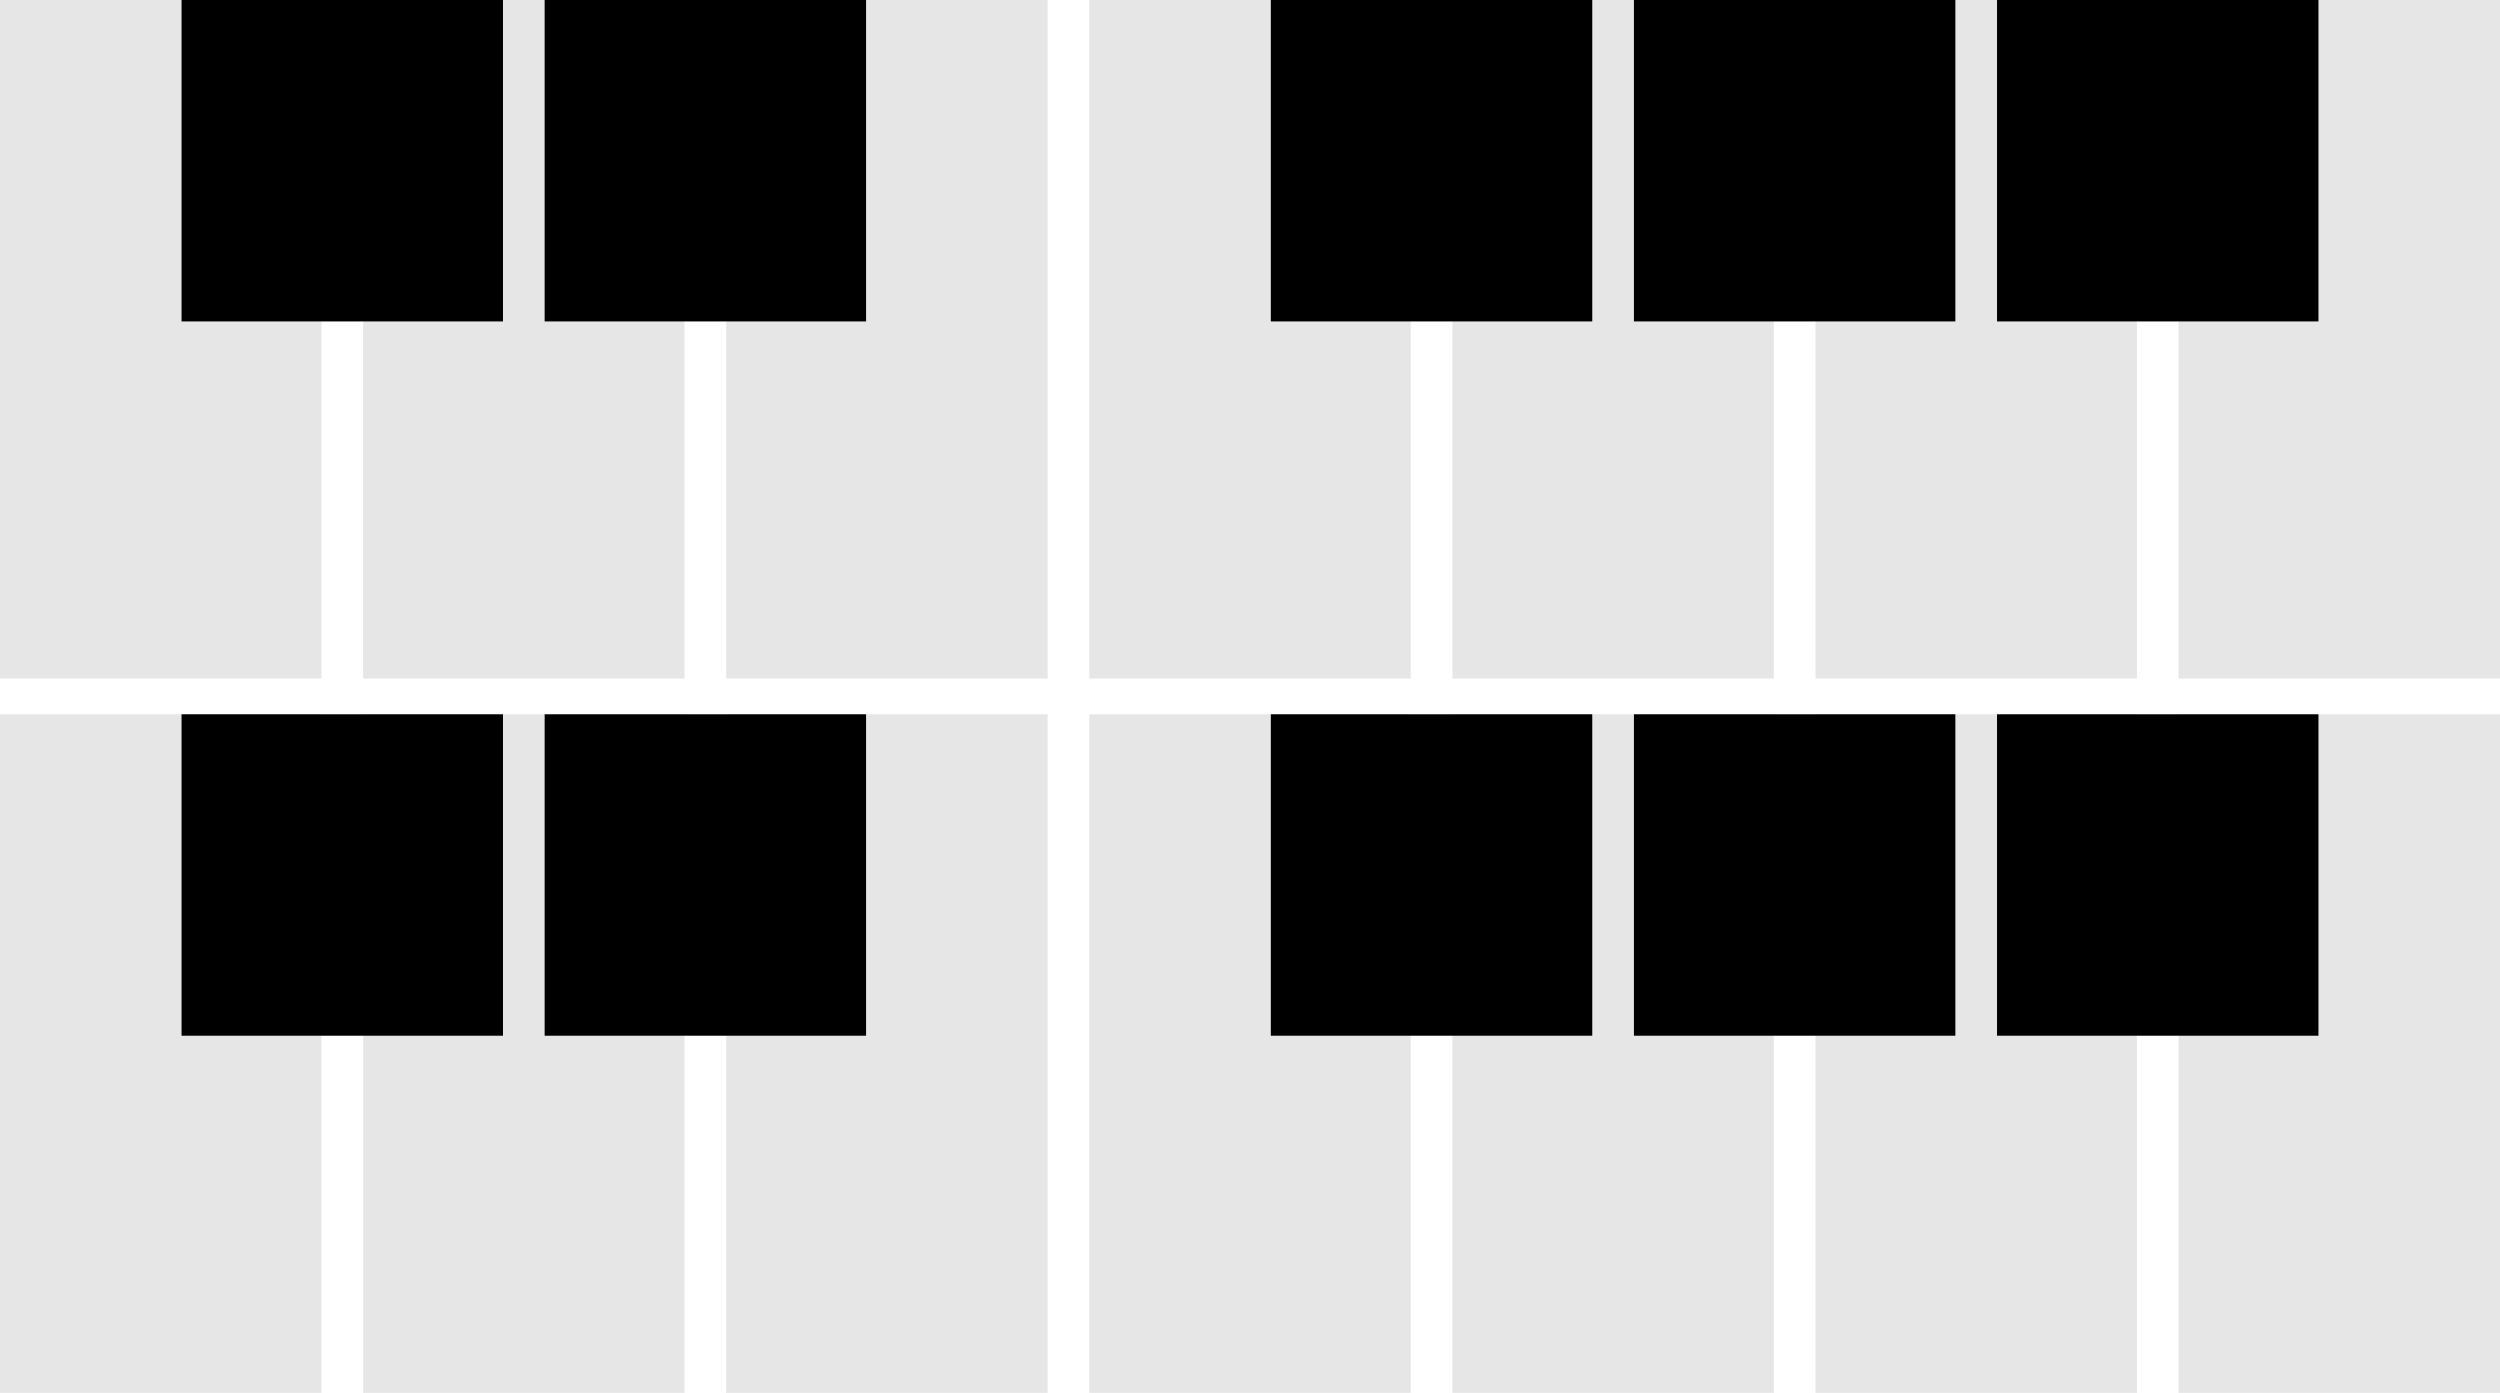 <?xml version="1.0" encoding="UTF-8" standalone="no"?>
<!-- Created with Inkscape (http://www.inkscape.org/) -->

<svg
   xmlns:dc="http://purl.org/dc/elements/1.1/"
   xmlns:cc="http://creativecommons.org/ns#"
   xmlns:rdf="http://www.w3.org/1999/02/22-rdf-syntax-ns#"
   xmlns:svg="http://www.w3.org/2000/svg"
   xmlns="http://www.w3.org/2000/svg"
   xmlns:xlink="http://www.w3.org/1999/xlink"
   xmlns:sodipodi="http://sodipodi.sourceforge.net/DTD/sodipodi-0.dtd"
   xmlns:inkscape="http://www.inkscape.org/namespaces/inkscape"
   width="350"
   height="195"
   id="svg2871"
   version="1.1"
   inkscape:version="0.91 r13725"
   sodipodi:docname="Piano.svg">
  <defs
     id="defs2873">
    <linearGradient
       inkscape:collect="always"
       id="linearGradient4765">
      <stop
         style="stop-color:#adadad;stop-opacity:1;"
         offset="0"
         id="stop4767" />
      <stop
         style="stop-color:#adadad;stop-opacity:0;"
         offset="1"
         id="stop4769" />
    </linearGradient>
    <inkscape:perspective
       sodipodi:type="inkscape:persp3d"
       inkscape:vp_x="0 : 372.04724 : 1"
       inkscape:vp_y="0 : 1000 : 0"
       inkscape:vp_z="1052.3622 : 372.04724 : 1"
       inkscape:persp3d-origin="526.18109 : 248.03149 : 1"
       id="perspective2880" />
    <inkscape:perspective
       id="perspective2849"
       inkscape:persp3d-origin="0.5 : 0.33333333 : 1"
       inkscape:vp_z="1 : 0.5 : 1"
       inkscape:vp_y="0 : 1000 : 0"
       inkscape:vp_x="0 : 0.5 : 1"
       sodipodi:type="inkscape:persp3d" />
    <linearGradient
       inkscape:collect="always"
       xlink:href="#linearGradient3155"
       id="linearGradient3161"
       x1="227.225"
       y1="282.626"
       x2="227.225"
       y2="357.377"
       gradientUnits="userSpaceOnUse"
       gradientTransform="translate(-458.609,0)" />
    <linearGradient
       id="linearGradient3155">
      <stop
         style="stop-color:#ffffff;stop-opacity:1;"
         offset="0"
         id="stop3157" />
      <stop
         id="stop3935"
         offset="0.038"
         style="stop-color:#000000;stop-opacity:1;" />
      <stop
         style="stop-color:#0b0b0b;stop-opacity:1;"
         offset="0.513"
         id="stop3941" />
      <stop
         style="stop-color:#161616;stop-opacity:1;"
         offset="0.527"
         id="stop3937" />
      <stop
         id="stop3939"
         offset="0.941"
         style="stop-color:#000000;stop-opacity:1;" />
      <stop
         style="stop-color:#ffffff;stop-opacity:1;"
         offset="1"
         id="stop3159" />
    </linearGradient>
    <linearGradient
       inkscape:collect="always"
       xlink:href="#linearGradient3915"
       id="linearGradient3925"
       x1="232.145"
       y1="282.126"
       x2="233.019"
       y2="357.877"
       gradientUnits="userSpaceOnUse"
       gradientTransform="translate(-458.609,0)" />
    <linearGradient
       id="linearGradient3915">
      <stop
         style="stop-color:#212121;stop-opacity:1"
         offset="0"
         id="stop3917" />
      <stop
         id="stop3923"
         offset="0.982"
         style="stop-color:#c4c4c4;stop-opacity:1;" />
      <stop
         style="stop-color:#000000;stop-opacity:1;"
         offset="1"
         id="stop3919" />
    </linearGradient>
    <inkscape:perspective
       id="perspective2849-9"
       inkscape:persp3d-origin="0.5 : 0.33333333 : 1"
       inkscape:vp_z="1 : 0.5 : 1"
       inkscape:vp_y="0 : 1000 : 0"
       inkscape:vp_x="0 : 0.5 : 1"
       sodipodi:type="inkscape:persp3d" />
    <linearGradient
       inkscape:collect="always"
       xlink:href="#linearGradient3155-3"
       id="linearGradient3161-3"
       x1="227.225"
       y1="282.626"
       x2="227.225"
       y2="357.377"
       gradientUnits="userSpaceOnUse"
       gradientTransform="translate(-458.609,0)" />
    <linearGradient
       id="linearGradient3155-3">
      <stop
         style="stop-color:#ffffff;stop-opacity:1;"
         offset="0"
         id="stop3157-8" />
      <stop
         id="stop3935-0"
         offset="0.038"
         style="stop-color:#000000;stop-opacity:1;" />
      <stop
         style="stop-color:#0b0b0b;stop-opacity:1;"
         offset="0.513"
         id="stop3941-5" />
      <stop
         style="stop-color:#161616;stop-opacity:1;"
         offset="0.527"
         id="stop3937-6" />
      <stop
         id="stop3939-6"
         offset="0.941"
         style="stop-color:#000000;stop-opacity:1;" />
      <stop
         style="stop-color:#ffffff;stop-opacity:1;"
         offset="1"
         id="stop3159-4" />
    </linearGradient>
    <linearGradient
       inkscape:collect="always"
       xlink:href="#linearGradient3915-0"
       id="linearGradient3925-0"
       x1="232.145"
       y1="282.126"
       x2="233.019"
       y2="357.877"
       gradientUnits="userSpaceOnUse"
       gradientTransform="translate(-458.609,0)" />
    <linearGradient
       id="linearGradient3915-0">
      <stop
         style="stop-color:#212121;stop-opacity:1"
         offset="0"
         id="stop3917-4" />
      <stop
         id="stop3923-6"
         offset="0.982"
         style="stop-color:#c4c4c4;stop-opacity:1;" />
      <stop
         style="stop-color:#000000;stop-opacity:1;"
         offset="1"
         id="stop3919-2" />
    </linearGradient>
    <inkscape:perspective
       id="perspective2849-6"
       inkscape:persp3d-origin="0.5 : 0.33333333 : 1"
       inkscape:vp_z="1 : 0.5 : 1"
       inkscape:vp_y="0 : 1000 : 0"
       inkscape:vp_x="0 : 0.5 : 1"
       sodipodi:type="inkscape:persp3d" />
    <linearGradient
       inkscape:collect="always"
       xlink:href="#linearGradient3155-8"
       id="linearGradient3161-9"
       x1="227.225"
       y1="282.626"
       x2="227.225"
       y2="357.377"
       gradientUnits="userSpaceOnUse"
       gradientTransform="translate(-458.609,0)" />
    <linearGradient
       id="linearGradient3155-8">
      <stop
         style="stop-color:#ffffff;stop-opacity:1;"
         offset="0"
         id="stop3157-7" />
      <stop
         id="stop3935-2"
         offset="0.038"
         style="stop-color:#000000;stop-opacity:1;" />
      <stop
         style="stop-color:#0b0b0b;stop-opacity:1;"
         offset="0.513"
         id="stop3941-8" />
      <stop
         style="stop-color:#161616;stop-opacity:1;"
         offset="0.527"
         id="stop3937-2" />
      <stop
         id="stop3939-9"
         offset="0.941"
         style="stop-color:#000000;stop-opacity:1;" />
      <stop
         style="stop-color:#ffffff;stop-opacity:1;"
         offset="1"
         id="stop3159-9" />
    </linearGradient>
    <linearGradient
       inkscape:collect="always"
       xlink:href="#linearGradient3915-02"
       id="linearGradient3925-6"
       x1="232.145"
       y1="282.126"
       x2="233.019"
       y2="357.877"
       gradientUnits="userSpaceOnUse"
       gradientTransform="translate(-458.609,0)" />
    <linearGradient
       id="linearGradient3915-02">
      <stop
         style="stop-color:#212121;stop-opacity:1"
         offset="0"
         id="stop3917-7" />
      <stop
         id="stop3923-61"
         offset="0.982"
         style="stop-color:#c4c4c4;stop-opacity:1;" />
      <stop
         style="stop-color:#000000;stop-opacity:1;"
         offset="1"
         id="stop3919-3" />
    </linearGradient>
    <inkscape:perspective
       id="perspective2849-91"
       inkscape:persp3d-origin="0.5 : 0.33333333 : 1"
       inkscape:vp_z="1 : 0.5 : 1"
       inkscape:vp_y="0 : 1000 : 0"
       inkscape:vp_x="0 : 0.5 : 1"
       sodipodi:type="inkscape:persp3d" />
    <linearGradient
       inkscape:collect="always"
       xlink:href="#linearGradient3155-9"
       id="linearGradient3161-4"
       x1="227.225"
       y1="282.626"
       x2="227.225"
       y2="357.377"
       gradientUnits="userSpaceOnUse"
       gradientTransform="translate(-458.609,0)" />
    <linearGradient
       id="linearGradient3155-9">
      <stop
         id="stop3939-0"
         offset="0"
         style="stop-color:#ffffff;stop-opacity:1;" />
      <stop
         style="stop-color:#ffffff;stop-opacity:1;"
         offset="1"
         id="stop3159-48" />
    </linearGradient>
    <linearGradient
       inkscape:collect="always"
       xlink:href="#linearGradient3915-2"
       id="linearGradient3925-04"
       x1="232.145"
       y1="282.126"
       x2="233.019"
       y2="357.877"
       gradientUnits="userSpaceOnUse"
       gradientTransform="translate(-458.609,0)" />
    <linearGradient
       id="linearGradient3915-2">
      <stop
         style="stop-color:#212121;stop-opacity:1"
         offset="0"
         id="stop3917-9" />
      <stop
         id="stop3923-610"
         offset="0.982"
         style="stop-color:#c4c4c4;stop-opacity:1;" />
      <stop
         style="stop-color:#000000;stop-opacity:1;"
         offset="1"
         id="stop3919-4" />
    </linearGradient>
    <inkscape:perspective
       id="perspective2849-5"
       inkscape:persp3d-origin="0.5 : 0.33333333 : 1"
       inkscape:vp_z="1 : 0.5 : 1"
       inkscape:vp_y="0 : 1000 : 0"
       inkscape:vp_x="0 : 0.5 : 1"
       sodipodi:type="inkscape:persp3d" />
    <linearGradient
       inkscape:collect="always"
       xlink:href="#linearGradient3155-2"
       id="linearGradient3161-5"
       x1="227.225"
       y1="282.626"
       x2="227.225"
       y2="357.377"
       gradientUnits="userSpaceOnUse"
       gradientTransform="translate(-458.609,0)" />
    <linearGradient
       id="linearGradient3155-2">
      <stop
         style="stop-color:#ffffff;stop-opacity:1;"
         offset="0"
         id="stop3157-9" />
      <stop
         id="stop3935-02"
         offset="0.038"
         style="stop-color:#000000;stop-opacity:1;" />
      <stop
         style="stop-color:#0b0b0b;stop-opacity:1;"
         offset="0.513"
         id="stop3941-83" />
      <stop
         style="stop-color:#161616;stop-opacity:1;"
         offset="0.527"
         id="stop3937-8" />
      <stop
         id="stop3939-04"
         offset="0.941"
         style="stop-color:#000000;stop-opacity:1;" />
      <stop
         style="stop-color:#ffffff;stop-opacity:1;"
         offset="1"
         id="stop3159-0" />
    </linearGradient>
    <linearGradient
       inkscape:collect="always"
       xlink:href="#linearGradient3915-1"
       id="linearGradient3925-9"
       x1="232.145"
       y1="282.126"
       x2="233.019"
       y2="357.877"
       gradientUnits="userSpaceOnUse"
       gradientTransform="translate(-458.609,0)" />
    <linearGradient
       id="linearGradient3915-1">
      <stop
         style="stop-color:#212121;stop-opacity:1"
         offset="0"
         id="stop3917-96" />
      <stop
         id="stop3923-2"
         offset="0.982"
         style="stop-color:#c4c4c4;stop-opacity:1;" />
      <stop
         style="stop-color:#000000;stop-opacity:1;"
         offset="1"
         id="stop3919-5" />
    </linearGradient>
    <inkscape:perspective
       id="perspective2849-93"
       inkscape:persp3d-origin="0.5 : 0.33333333 : 1"
       inkscape:vp_z="1 : 0.5 : 1"
       inkscape:vp_y="0 : 1000 : 0"
       inkscape:vp_x="0 : 0.5 : 1"
       sodipodi:type="inkscape:persp3d" />
    <linearGradient
       inkscape:collect="always"
       xlink:href="#linearGradient3155-0"
       id="linearGradient3161-6"
       x1="227.225"
       y1="282.626"
       x2="227.225"
       y2="357.377"
       gradientUnits="userSpaceOnUse"
       gradientTransform="translate(-458.609,0)" />
    <linearGradient
       id="linearGradient3155-0">
      <stop
         style="stop-color:#ffffff;stop-opacity:1;"
         offset="0"
         id="stop3157-5" />
      <stop
         id="stop3935-029"
         offset="0.038"
         style="stop-color:#000000;stop-opacity:1;" />
      <stop
         style="stop-color:#0b0b0b;stop-opacity:1;"
         offset="0.513"
         id="stop3941-4" />
      <stop
         style="stop-color:#161616;stop-opacity:1;"
         offset="0.527"
         id="stop3937-3" />
      <stop
         id="stop3939-5"
         offset="0.941"
         style="stop-color:#000000;stop-opacity:1;" />
      <stop
         style="stop-color:#ffffff;stop-opacity:1;"
         offset="1"
         id="stop3159-1" />
    </linearGradient>
    <linearGradient
       inkscape:collect="always"
       xlink:href="#linearGradient3915-4"
       id="linearGradient3925-7"
       x1="232.145"
       y1="282.126"
       x2="233.019"
       y2="357.877"
       gradientUnits="userSpaceOnUse"
       gradientTransform="translate(-458.609,0)" />
    <linearGradient
       id="linearGradient3915-4">
      <stop
         style="stop-color:#212121;stop-opacity:1"
         offset="0"
         id="stop3917-3" />
      <stop
         id="stop3923-1"
         offset="0.982"
         style="stop-color:#c4c4c4;stop-opacity:1;" />
      <stop
         style="stop-color:#000000;stop-opacity:1;"
         offset="1"
         id="stop3919-46" />
    </linearGradient>
    <inkscape:perspective
       id="perspective2849-64"
       inkscape:persp3d-origin="0.5 : 0.33333333 : 1"
       inkscape:vp_z="1 : 0.5 : 1"
       inkscape:vp_y="0 : 1000 : 0"
       inkscape:vp_x="0 : 0.5 : 1"
       sodipodi:type="inkscape:persp3d" />
    <linearGradient
       inkscape:collect="always"
       xlink:href="#linearGradient3155-28"
       id="linearGradient3161-1"
       x1="227.225"
       y1="282.626"
       x2="227.225"
       y2="357.377"
       gradientUnits="userSpaceOnUse"
       gradientTransform="translate(-458.609,0)" />
    <linearGradient
       id="linearGradient3155-28">
      <stop
         style="stop-color:#ffffff;stop-opacity:1;"
         offset="0"
         id="stop3157-89" />
      <stop
         id="stop3935-28"
         offset="0.038"
         style="stop-color:#000000;stop-opacity:1;" />
      <stop
         style="stop-color:#0b0b0b;stop-opacity:1;"
         offset="0.513"
         id="stop3941-88" />
      <stop
         style="stop-color:#161616;stop-opacity:1;"
         offset="0.527"
         id="stop3937-68" />
      <stop
         id="stop3939-3"
         offset="0.941"
         style="stop-color:#000000;stop-opacity:1;" />
      <stop
         style="stop-color:#ffffff;stop-opacity:1;"
         offset="1"
         id="stop3159-8" />
    </linearGradient>
    <linearGradient
       inkscape:collect="always"
       xlink:href="#linearGradient3915-3"
       id="linearGradient3925-3"
       x1="232.145"
       y1="282.126"
       x2="233.019"
       y2="357.877"
       gradientUnits="userSpaceOnUse"
       gradientTransform="translate(-458.609,0)" />
    <linearGradient
       id="linearGradient3915-3">
      <stop
         style="stop-color:#212121;stop-opacity:1"
         offset="0"
         id="stop3917-38" />
      <stop
         id="stop3923-0"
         offset="0.982"
         style="stop-color:#c4c4c4;stop-opacity:1;" />
      <stop
         style="stop-color:#000000;stop-opacity:1;"
         offset="1"
         id="stop3919-47" />
    </linearGradient>
    <inkscape:perspective
       id="perspective2849-90"
       inkscape:persp3d-origin="0.5 : 0.33333333 : 1"
       inkscape:vp_z="1 : 0.5 : 1"
       inkscape:vp_y="0 : 1000 : 0"
       inkscape:vp_x="0 : 0.5 : 1"
       sodipodi:type="inkscape:persp3d" />
    <linearGradient
       inkscape:collect="always"
       xlink:href="#linearGradient3155-37"
       id="linearGradient3161-33"
       x1="227.225"
       y1="282.626"
       x2="227.225"
       y2="357.377"
       gradientUnits="userSpaceOnUse"
       gradientTransform="translate(-458.609,0)" />
    <linearGradient
       id="linearGradient3155-37">
      <stop
         style="stop-color:#ffffff;stop-opacity:1;"
         offset="0"
         id="stop3157-3" />
      <stop
         id="stop3935-26"
         offset="0.038"
         style="stop-color:#000000;stop-opacity:1;" />
      <stop
         style="stop-color:#0b0b0b;stop-opacity:1;"
         offset="0.513"
         id="stop3941-52" />
      <stop
         style="stop-color:#161616;stop-opacity:1;"
         offset="0.527"
         id="stop3937-65" />
      <stop
         id="stop3939-8"
         offset="0.941"
         style="stop-color:#000000;stop-opacity:1;" />
      <stop
         style="stop-color:#ffffff;stop-opacity:1;"
         offset="1"
         id="stop3159-7" />
    </linearGradient>
    <linearGradient
       inkscape:collect="always"
       xlink:href="#linearGradient3915-04"
       id="linearGradient3925-96"
       x1="232.145"
       y1="282.126"
       x2="233.019"
       y2="357.877"
       gradientUnits="userSpaceOnUse"
       gradientTransform="translate(-458.609,0)" />
    <linearGradient
       id="linearGradient3915-04">
      <stop
         style="stop-color:#212121;stop-opacity:1"
         offset="0"
         id="stop3917-1" />
      <stop
         id="stop3923-04"
         offset="0.982"
         style="stop-color:#c4c4c4;stop-opacity:1;" />
      <stop
         style="stop-color:#000000;stop-opacity:1;"
         offset="1"
         id="stop3919-8" />
    </linearGradient>
    <inkscape:perspective
       id="perspective2849-62"
       inkscape:persp3d-origin="0.5 : 0.33333333 : 1"
       inkscape:vp_z="1 : 0.5 : 1"
       inkscape:vp_y="0 : 1000 : 0"
       inkscape:vp_x="0 : 0.5 : 1"
       sodipodi:type="inkscape:persp3d" />
    <linearGradient
       inkscape:collect="always"
       xlink:href="#linearGradient3155-93"
       id="linearGradient3161-47"
       x1="227.225"
       y1="282.626"
       x2="227.225"
       y2="357.377"
       gradientUnits="userSpaceOnUse"
       gradientTransform="translate(-458.609,0)" />
    <linearGradient
       id="linearGradient3155-93">
      <stop
         style="stop-color:#ffffff;stop-opacity:1;"
         offset="0"
         id="stop3157-92" />
      <stop
         id="stop3935-8"
         offset="0.038"
         style="stop-color:#000000;stop-opacity:1;" />
      <stop
         style="stop-color:#0b0b0b;stop-opacity:1;"
         offset="0.513"
         id="stop3941-3" />
      <stop
         style="stop-color:#161616;stop-opacity:1;"
         offset="0.527"
         id="stop3937-0" />
      <stop
         id="stop3939-1"
         offset="0.941"
         style="stop-color:#000000;stop-opacity:1;" />
      <stop
         style="stop-color:#ffffff;stop-opacity:1;"
         offset="1"
         id="stop3159-78" />
    </linearGradient>
    <linearGradient
       inkscape:collect="always"
       xlink:href="#linearGradient3915-5"
       id="linearGradient3925-91"
       x1="232.145"
       y1="282.126"
       x2="233.019"
       y2="357.877"
       gradientUnits="userSpaceOnUse"
       gradientTransform="translate(-458.609,0)" />
    <linearGradient
       id="linearGradient3915-5">
      <stop
         style="stop-color:#212121;stop-opacity:1"
         offset="0"
         id="stop3917-49" />
      <stop
         id="stop3923-25"
         offset="0.982"
         style="stop-color:#c4c4c4;stop-opacity:1;" />
      <stop
         style="stop-color:#000000;stop-opacity:1;"
         offset="1"
         id="stop3919-7" />
    </linearGradient>
    <inkscape:perspective
       id="perspective2849-57"
       inkscape:persp3d-origin="0.5 : 0.33333333 : 1"
       inkscape:vp_z="1 : 0.5 : 1"
       inkscape:vp_y="0 : 1000 : 0"
       inkscape:vp_x="0 : 0.5 : 1"
       sodipodi:type="inkscape:persp3d" />
    <linearGradient
       inkscape:collect="always"
       xlink:href="#linearGradient3155-81"
       id="linearGradient3161-0"
       x1="227.225"
       y1="282.626"
       x2="227.225"
       y2="357.377"
       gradientUnits="userSpaceOnUse"
       gradientTransform="translate(-458.609,0)" />
    <linearGradient
       id="linearGradient3155-81">
      <stop
         style="stop-color:#ffffff;stop-opacity:1;"
         offset="0"
         id="stop3157-99" />
      <stop
         id="stop3935-7"
         offset="0.038"
         style="stop-color:#000000;stop-opacity:1;" />
      <stop
         style="stop-color:#0b0b0b;stop-opacity:1;"
         offset="0.513"
         id="stop3941-82" />
      <stop
         style="stop-color:#161616;stop-opacity:1;"
         offset="0.527"
         id="stop3937-5" />
      <stop
         id="stop3939-34"
         offset="0.941"
         style="stop-color:#000000;stop-opacity:1;" />
      <stop
         style="stop-color:#ffffff;stop-opacity:1;"
         offset="1"
         id="stop3159-90" />
    </linearGradient>
    <linearGradient
       inkscape:collect="always"
       xlink:href="#linearGradient3915-01"
       id="linearGradient3925-2"
       x1="232.145"
       y1="282.126"
       x2="233.019"
       y2="357.877"
       gradientUnits="userSpaceOnUse"
       gradientTransform="translate(-458.609,0)" />
    <linearGradient
       id="linearGradient3915-01">
      <stop
         style="stop-color:#212121;stop-opacity:1"
         offset="0"
         id="stop3917-962" />
      <stop
         id="stop3923-12"
         offset="0.982"
         style="stop-color:#c4c4c4;stop-opacity:1;" />
      <stop
         style="stop-color:#000000;stop-opacity:1;"
         offset="1"
         id="stop3919-0" />
    </linearGradient>
    <inkscape:perspective
       id="perspective2849-56"
       inkscape:persp3d-origin="0.5 : 0.33333333 : 1"
       inkscape:vp_z="1 : 0.5 : 1"
       inkscape:vp_y="0 : 1000 : 0"
       inkscape:vp_x="0 : 0.5 : 1"
       sodipodi:type="inkscape:persp3d" />
    <linearGradient
       inkscape:collect="always"
       xlink:href="#linearGradient3155-7"
       id="linearGradient3161-7"
       x1="227.225"
       y1="282.626"
       x2="227.225"
       y2="357.377"
       gradientUnits="userSpaceOnUse"
       gradientTransform="translate(-458.609,0)" />
    <linearGradient
       id="linearGradient3155-7">
      <stop
         style="stop-color:#ffffff;stop-opacity:1;"
         offset="0"
         id="stop3157-4" />
      <stop
         id="stop3935-06"
         offset="0.038"
         style="stop-color:#000000;stop-opacity:1;" />
      <stop
         style="stop-color:#0b0b0b;stop-opacity:1;"
         offset="0.513"
         id="stop3941-47" />
      <stop
         style="stop-color:#161616;stop-opacity:1;"
         offset="0.527"
         id="stop3937-4" />
      <stop
         id="stop3939-85"
         offset="0.941"
         style="stop-color:#000000;stop-opacity:1;" />
      <stop
         style="stop-color:#ffffff;stop-opacity:1;"
         offset="1"
         id="stop3159-82" />
    </linearGradient>
    <linearGradient
       inkscape:collect="always"
       xlink:href="#linearGradient3915-6"
       id="linearGradient3925-60"
       x1="232.145"
       y1="282.126"
       x2="233.019"
       y2="357.877"
       gradientUnits="userSpaceOnUse"
       gradientTransform="translate(-458.609,0)" />
    <linearGradient
       id="linearGradient3915-6">
      <stop
         style="stop-color:#212121;stop-opacity:1"
         offset="0"
         id="stop3917-6" />
      <stop
         id="stop3923-4"
         offset="0.982"
         style="stop-color:#c4c4c4;stop-opacity:1;" />
      <stop
         style="stop-color:#000000;stop-opacity:1;"
         offset="1"
         id="stop3919-6" />
    </linearGradient>
    <inkscape:perspective
       id="perspective2849-0"
       inkscape:persp3d-origin="0.5 : 0.33333333 : 1"
       inkscape:vp_z="1 : 0.5 : 1"
       inkscape:vp_y="0 : 1000 : 0"
       inkscape:vp_x="0 : 0.5 : 1"
       sodipodi:type="inkscape:persp3d" />
    <linearGradient
       inkscape:collect="always"
       xlink:href="#linearGradient3155-1"
       id="linearGradient3161-10"
       x1="227.225"
       y1="282.626"
       x2="227.225"
       y2="357.377"
       gradientUnits="userSpaceOnUse"
       gradientTransform="translate(-458.609,0)" />
    <linearGradient
       id="linearGradient3155-1">
      <stop
         style="stop-color:#ffffff;stop-opacity:1;"
         offset="0"
         id="stop3157-37" />
      <stop
         id="stop3935-72"
         offset="0.038"
         style="stop-color:#000000;stop-opacity:1;" />
      <stop
         style="stop-color:#0b0b0b;stop-opacity:1;"
         offset="0.513"
         id="stop3941-6" />
      <stop
         style="stop-color:#161616;stop-opacity:1;"
         offset="0.527"
         id="stop3937-45" />
      <stop
         id="stop3939-2"
         offset="0.941"
         style="stop-color:#000000;stop-opacity:1;" />
      <stop
         style="stop-color:#ffffff;stop-opacity:1;"
         offset="1"
         id="stop3159-02" />
    </linearGradient>
    <linearGradient
       inkscape:collect="always"
       xlink:href="#linearGradient3915-9"
       id="linearGradient3925-90"
       x1="232.145"
       y1="282.126"
       x2="233.019"
       y2="357.877"
       gradientUnits="userSpaceOnUse"
       gradientTransform="translate(-458.609,0)" />
    <linearGradient
       id="linearGradient3915-9">
      <stop
         style="stop-color:#212121;stop-opacity:1"
         offset="0"
         id="stop3917-94" />
      <stop
         id="stop3923-5"
         offset="0.982"
         style="stop-color:#c4c4c4;stop-opacity:1;" />
      <stop
         style="stop-color:#000000;stop-opacity:1;"
         offset="1"
         id="stop3919-1" />
    </linearGradient>
    <inkscape:perspective
       id="perspective2849-8"
       inkscape:persp3d-origin="0.5 : 0.33333333 : 1"
       inkscape:vp_z="1 : 0.5 : 1"
       inkscape:vp_y="0 : 1000 : 0"
       inkscape:vp_x="0 : 0.5 : 1"
       sodipodi:type="inkscape:persp3d" />
    <linearGradient
       inkscape:collect="always"
       xlink:href="#linearGradient3155-6"
       id="linearGradient3161-8"
       x1="227.225"
       y1="282.626"
       x2="227.225"
       y2="357.377"
       gradientUnits="userSpaceOnUse"
       gradientTransform="translate(-458.609,0)" />
    <linearGradient
       id="linearGradient3155-6">
      <stop
         style="stop-color:#ffffff;stop-opacity:1;"
         offset="0"
         id="stop3157-0" />
      <stop
         id="stop3935-4"
         offset="0.038"
         style="stop-color:#000000;stop-opacity:1;" />
      <stop
         style="stop-color:#0b0b0b;stop-opacity:1;"
         offset="0.513"
         id="stop3941-67" />
      <stop
         style="stop-color:#161616;stop-opacity:1;"
         offset="0.527"
         id="stop3937-60" />
      <stop
         id="stop3939-97"
         offset="0.941"
         style="stop-color:#000000;stop-opacity:1;" />
      <stop
         style="stop-color:#ffffff;stop-opacity:1;"
         offset="1"
         id="stop3159-5" />
    </linearGradient>
    <linearGradient
       inkscape:collect="always"
       xlink:href="#linearGradient3915-8"
       id="linearGradient3925-97"
       x1="232.145"
       y1="282.126"
       x2="233.019"
       y2="357.877"
       gradientUnits="userSpaceOnUse"
       gradientTransform="translate(-458.609,0)" />
    <linearGradient
       id="linearGradient3915-8">
      <stop
         style="stop-color:#212121;stop-opacity:1"
         offset="0"
         id="stop3917-5" />
      <stop
         id="stop3923-3"
         offset="0.982"
         style="stop-color:#c4c4c4;stop-opacity:1;" />
      <stop
         style="stop-color:#000000;stop-opacity:1;"
         offset="1"
         id="stop3919-38" />
    </linearGradient>
    <inkscape:perspective
       id="perspective2849-7"
       inkscape:persp3d-origin="0.5 : 0.33333333 : 1"
       inkscape:vp_z="1 : 0.5 : 1"
       inkscape:vp_y="0 : 1000 : 0"
       inkscape:vp_x="0 : 0.5 : 1"
       sodipodi:type="inkscape:persp3d" />
    <linearGradient
       inkscape:collect="always"
       xlink:href="#linearGradient3155-4"
       id="linearGradient3161-87"
       x1="227.225"
       y1="282.626"
       x2="227.225"
       y2="357.377"
       gradientUnits="userSpaceOnUse"
       gradientTransform="translate(-458.609,0)" />
    <linearGradient
       id="linearGradient3155-4">
      <stop
         style="stop-color:#ffffff;stop-opacity:1;"
         offset="0"
         id="stop3157-19" />
      <stop
         id="stop3935-09"
         offset="0.038"
         style="stop-color:#000000;stop-opacity:1;" />
      <stop
         style="stop-color:#0b0b0b;stop-opacity:1;"
         offset="0.513"
         id="stop3941-885" />
      <stop
         style="stop-color:#161616;stop-opacity:1;"
         offset="0.527"
         id="stop3937-84" />
      <stop
         id="stop3939-37"
         offset="0.941"
         style="stop-color:#000000;stop-opacity:1;" />
      <stop
         style="stop-color:#ffffff;stop-opacity:1;"
         offset="1"
         id="stop3159-13" />
    </linearGradient>
    <linearGradient
       inkscape:collect="always"
       xlink:href="#linearGradient3915-09"
       id="linearGradient3925-8"
       x1="232.145"
       y1="282.126"
       x2="233.019"
       y2="357.877"
       gradientUnits="userSpaceOnUse"
       gradientTransform="translate(-458.609,0)" />
    <linearGradient
       id="linearGradient3915-09">
      <stop
         style="stop-color:#212121;stop-opacity:1"
         offset="0"
         id="stop3917-79" />
      <stop
         id="stop3923-9"
         offset="0.982"
         style="stop-color:#c4c4c4;stop-opacity:1;" />
      <stop
         style="stop-color:#000000;stop-opacity:1;"
         offset="1"
         id="stop3919-32" />
    </linearGradient>
    <inkscape:perspective
       id="perspective2849-02"
       inkscape:persp3d-origin="0.5 : 0.33333333 : 1"
       inkscape:vp_z="1 : 0.5 : 1"
       inkscape:vp_y="0 : 1000 : 0"
       inkscape:vp_x="0 : 0.5 : 1"
       sodipodi:type="inkscape:persp3d" />
    <linearGradient
       inkscape:collect="always"
       xlink:href="#linearGradient3155-5"
       id="linearGradient3161-17"
       x1="227.225"
       y1="282.626"
       x2="227.225"
       y2="357.377"
       gradientUnits="userSpaceOnUse"
       gradientTransform="translate(-458.609,0)" />
    <linearGradient
       id="linearGradient3155-5">
      <stop
         style="stop-color:#ffffff;stop-opacity:1;"
         offset="0"
         id="stop3157-17" />
      <stop
         id="stop3935-41"
         offset="0.038"
         style="stop-color:#000000;stop-opacity:1;" />
      <stop
         style="stop-color:#0b0b0b;stop-opacity:1;"
         offset="0.513"
         id="stop3941-7" />
      <stop
         style="stop-color:#161616;stop-opacity:1;"
         offset="0.527"
         id="stop3937-1" />
      <stop
         id="stop3939-11"
         offset="0.941"
         style="stop-color:#000000;stop-opacity:1;" />
      <stop
         style="stop-color:#ffffff;stop-opacity:1;"
         offset="1"
         id="stop3159-70" />
    </linearGradient>
    <linearGradient
       inkscape:collect="always"
       xlink:href="#linearGradient3915-08"
       id="linearGradient3925-4"
       x1="232.145"
       y1="282.126"
       x2="233.019"
       y2="357.877"
       gradientUnits="userSpaceOnUse"
       gradientTransform="translate(-458.609,0)" />
    <linearGradient
       id="linearGradient3915-08">
      <stop
         style="stop-color:#212121;stop-opacity:1"
         offset="0"
         id="stop3917-51" />
      <stop
         id="stop3923-66"
         offset="0.982"
         style="stop-color:#c4c4c4;stop-opacity:1;" />
      <stop
         style="stop-color:#000000;stop-opacity:1;"
         offset="1"
         id="stop3919-21" />
    </linearGradient>
    <inkscape:perspective
       id="perspective2849-1"
       inkscape:persp3d-origin="0.5 : 0.33333333 : 1"
       inkscape:vp_z="1 : 0.5 : 1"
       inkscape:vp_y="0 : 1000 : 0"
       inkscape:vp_x="0 : 0.5 : 1"
       sodipodi:type="inkscape:persp3d" />
    <linearGradient
       inkscape:collect="always"
       xlink:href="#linearGradient3155-29"
       id="linearGradient3161-02"
       x1="227.225"
       y1="282.626"
       x2="227.225"
       y2="357.377"
       gradientUnits="userSpaceOnUse"
       gradientTransform="translate(-458.609,0)" />
    <linearGradient
       id="linearGradient3155-29">
      <stop
         style="stop-color:#ffffff;stop-opacity:1;"
         offset="0"
         id="stop3157-75" />
      <stop
         id="stop3935-6"
         offset="0.038"
         style="stop-color:#000000;stop-opacity:1;" />
      <stop
         style="stop-color:#0b0b0b;stop-opacity:1;"
         offset="0.513"
         id="stop3941-46" />
      <stop
         style="stop-color:#161616;stop-opacity:1;"
         offset="0.527"
         id="stop3937-37" />
      <stop
         id="stop3939-974"
         offset="0.941"
         style="stop-color:#000000;stop-opacity:1;" />
      <stop
         style="stop-color:#ffffff;stop-opacity:1;"
         offset="1"
         id="stop3159-91" />
    </linearGradient>
    <linearGradient
       inkscape:collect="always"
       xlink:href="#linearGradient3915-60"
       id="linearGradient3925-70"
       x1="232.145"
       y1="282.126"
       x2="233.019"
       y2="357.877"
       gradientUnits="userSpaceOnUse"
       gradientTransform="translate(-458.609,0)" />
    <linearGradient
       id="linearGradient3915-60">
      <stop
         style="stop-color:#212121;stop-opacity:1"
         offset="0"
         id="stop3917-8" />
      <stop
         id="stop3923-53"
         offset="0.982"
         style="stop-color:#c4c4c4;stop-opacity:1;" />
      <stop
         style="stop-color:#000000;stop-opacity:1;"
         offset="1"
         id="stop3919-9" />
    </linearGradient>
    <inkscape:perspective
       id="perspective2849-15"
       inkscape:persp3d-origin="0.5 : 0.33333333 : 1"
       inkscape:vp_z="1 : 0.5 : 1"
       inkscape:vp_y="0 : 1000 : 0"
       inkscape:vp_x="0 : 0.5 : 1"
       sodipodi:type="inkscape:persp3d" />
    <linearGradient
       inkscape:collect="always"
       xlink:href="#linearGradient3155-98"
       id="linearGradient3161-54"
       x1="227.225"
       y1="282.626"
       x2="227.225"
       y2="357.377"
       gradientUnits="userSpaceOnUse"
       gradientTransform="translate(-458.609,0)" />
    <linearGradient
       id="linearGradient3155-98">
      <stop
         style="stop-color:#ffffff;stop-opacity:1;"
         offset="0"
         id="stop3157-38" />
      <stop
         id="stop3935-5"
         offset="0.038"
         style="stop-color:#000000;stop-opacity:1;" />
      <stop
         style="stop-color:#0b0b0b;stop-opacity:1;"
         offset="0.513"
         id="stop3941-2" />
      <stop
         style="stop-color:#161616;stop-opacity:1;"
         offset="0.527"
         id="stop3937-22" />
      <stop
         id="stop3939-7"
         offset="0.941"
         style="stop-color:#000000;stop-opacity:1;" />
      <stop
         style="stop-color:#ffffff;stop-opacity:1;"
         offset="1"
         id="stop3159-03" />
    </linearGradient>
    <linearGradient
       inkscape:collect="always"
       xlink:href="#linearGradient3915-36"
       id="linearGradient3925-46"
       x1="232.145"
       y1="282.126"
       x2="233.019"
       y2="357.877"
       gradientUnits="userSpaceOnUse"
       gradientTransform="translate(-458.609,0)" />
    <linearGradient
       id="linearGradient3915-36">
      <stop
         style="stop-color:#212121;stop-opacity:1"
         offset="0"
         id="stop3917-33" />
      <stop
         id="stop3923-44"
         offset="0.982"
         style="stop-color:#c4c4c4;stop-opacity:1;" />
      <stop
         style="stop-color:#000000;stop-opacity:1;"
         offset="1"
         id="stop3919-39" />
    </linearGradient>
    <inkscape:perspective
       id="perspective2849-4"
       inkscape:persp3d-origin="0.5 : 0.33333333 : 1"
       inkscape:vp_z="1 : 0.5 : 1"
       inkscape:vp_y="0 : 1000 : 0"
       inkscape:vp_x="0 : 0.5 : 1"
       sodipodi:type="inkscape:persp3d" />
    <linearGradient
       inkscape:collect="always"
       xlink:href="#linearGradient3155-57"
       id="linearGradient3161-76"
       x1="227.225"
       y1="282.626"
       x2="227.225"
       y2="357.377"
       gradientUnits="userSpaceOnUse"
       gradientTransform="translate(-458.609,0)" />
    <linearGradient
       id="linearGradient3155-57">
      <stop
         style="stop-color:#ffffff;stop-opacity:1;"
         offset="0"
         id="stop3157-13" />
      <stop
         id="stop3935-3"
         offset="0.038"
         style="stop-color:#000000;stop-opacity:1;" />
      <stop
         style="stop-color:#0b0b0b;stop-opacity:1;"
         offset="0.513"
         id="stop3941-38" />
      <stop
         style="stop-color:#161616;stop-opacity:1;"
         offset="0.527"
         id="stop3937-51" />
      <stop
         id="stop3939-08"
         offset="0.941"
         style="stop-color:#000000;stop-opacity:1;" />
      <stop
         style="stop-color:#ffffff;stop-opacity:1;"
         offset="1"
         id="stop3159-76" />
    </linearGradient>
    <linearGradient
       inkscape:collect="always"
       xlink:href="#linearGradient3915-080"
       id="linearGradient3925-35"
       x1="232.145"
       y1="282.126"
       x2="233.019"
       y2="357.877"
       gradientUnits="userSpaceOnUse"
       gradientTransform="translate(-458.609,0)" />
    <linearGradient
       id="linearGradient3915-080">
      <stop
         style="stop-color:#212121;stop-opacity:1"
         offset="0"
         id="stop3917-41" />
      <stop
         id="stop3923-13"
         offset="0.982"
         style="stop-color:#c4c4c4;stop-opacity:1;" />
      <stop
         style="stop-color:#000000;stop-opacity:1;"
         offset="1"
         id="stop3919-59" />
    </linearGradient>
    <inkscape:perspective
       id="perspective2849-565"
       inkscape:persp3d-origin="0.5 : 0.33333333 : 1"
       inkscape:vp_z="1 : 0.5 : 1"
       inkscape:vp_y="0 : 1000 : 0"
       inkscape:vp_x="0 : 0.5 : 1"
       sodipodi:type="inkscape:persp3d" />
    <linearGradient
       inkscape:collect="always"
       xlink:href="#linearGradient3155-07"
       id="linearGradient3161-99"
       x1="227.225"
       y1="282.626"
       x2="227.225"
       y2="357.377"
       gradientUnits="userSpaceOnUse"
       gradientTransform="translate(-458.609,0)" />
    <linearGradient
       id="linearGradient3155-07">
      <stop
         style="stop-color:#ffffff;stop-opacity:1;"
         offset="0"
         id="stop3157-6" />
      <stop
         id="stop3935-37"
         offset="0.038"
         style="stop-color:#000000;stop-opacity:1;" />
      <stop
         style="stop-color:#0b0b0b;stop-opacity:1;"
         offset="0.513"
         id="stop3941-61" />
      <stop
         style="stop-color:#161616;stop-opacity:1;"
         offset="0.527"
         id="stop3937-50" />
      <stop
         id="stop3939-65"
         offset="0.941"
         style="stop-color:#000000;stop-opacity:1;" />
      <stop
         style="stop-color:#ffffff;stop-opacity:1;"
         offset="1"
         id="stop3159-08" />
    </linearGradient>
    <linearGradient
       inkscape:collect="always"
       xlink:href="#linearGradient3915-22"
       id="linearGradient3925-1"
       x1="232.145"
       y1="282.126"
       x2="233.019"
       y2="357.877"
       gradientUnits="userSpaceOnUse"
       gradientTransform="translate(-458.609,0)" />
    <linearGradient
       id="linearGradient3915-22">
      <stop
         style="stop-color:#212121;stop-opacity:1"
         offset="0"
         id="stop3917-69" />
      <stop
         id="stop3923-10"
         offset="0.982"
         style="stop-color:#c4c4c4;stop-opacity:1;" />
      <stop
         style="stop-color:#000000;stop-opacity:1;"
         offset="1"
         id="stop3919-42" />
    </linearGradient>
    <linearGradient
       y2="357.377"
       x2="227.225"
       y1="282.626"
       x1="227.225"
       gradientTransform="translate(-842.483,-149.431)"
       gradientUnits="userSpaceOnUse"
       id="linearGradient2867-74"
       xlink:href="#linearGradient3155-07"
       inkscape:collect="always" />
    <linearGradient
       y2="357.877"
       x2="233.019"
       y1="282.126"
       x1="232.145"
       gradientTransform="translate(-842.483,-149.431)"
       gradientUnits="userSpaceOnUse"
       id="linearGradient2869-03"
       xlink:href="#linearGradient3915-22"
       inkscape:collect="always" />
    <inkscape:perspective
       id="perspective2849-03"
       inkscape:persp3d-origin="0.5 : 0.33333333 : 1"
       inkscape:vp_z="1 : 0.5 : 1"
       inkscape:vp_y="0 : 1000 : 0"
       inkscape:vp_x="0 : 0.5 : 1"
       sodipodi:type="inkscape:persp3d" />
    <linearGradient
       inkscape:collect="always"
       xlink:href="#linearGradient3155-03"
       id="linearGradient3161-70"
       x1="227.225"
       y1="282.626"
       x2="227.225"
       y2="357.377"
       gradientUnits="userSpaceOnUse"
       gradientTransform="translate(-458.609,0)" />
    <linearGradient
       id="linearGradient3155-03">
      <stop
         style="stop-color:#ffffff;stop-opacity:1;"
         offset="0"
         id="stop3157-49" />
      <stop
         id="stop3935-27"
         offset="0.038"
         style="stop-color:#000000;stop-opacity:1;" />
      <stop
         style="stop-color:#0b0b0b;stop-opacity:1;"
         offset="0.513"
         id="stop3941-42" />
      <stop
         style="stop-color:#161616;stop-opacity:1;"
         offset="0.527"
         id="stop3937-52" />
      <stop
         id="stop3939-4"
         offset="0.941"
         style="stop-color:#000000;stop-opacity:1;" />
      <stop
         style="stop-color:#ffffff;stop-opacity:1;"
         offset="1"
         id="stop3159-43" />
    </linearGradient>
    <linearGradient
       inkscape:collect="always"
       xlink:href="#linearGradient3915-089"
       id="linearGradient3925-86"
       x1="232.145"
       y1="282.126"
       x2="233.019"
       y2="357.877"
       gradientUnits="userSpaceOnUse"
       gradientTransform="translate(-458.609,0)" />
    <linearGradient
       id="linearGradient3915-089">
      <stop
         style="stop-color:#212121;stop-opacity:1"
         offset="0"
         id="stop3917-2" />
      <stop
         id="stop3923-23"
         offset="0.982"
         style="stop-color:#c4c4c4;stop-opacity:1;" />
      <stop
         style="stop-color:#000000;stop-opacity:1;"
         offset="1"
         id="stop3919-18" />
    </linearGradient>
    <inkscape:perspective
       id="perspective2849-75"
       inkscape:persp3d-origin="0.5 : 0.33333333 : 1"
       inkscape:vp_z="1 : 0.5 : 1"
       inkscape:vp_y="0 : 1000 : 0"
       inkscape:vp_x="0 : 0.5 : 1"
       sodipodi:type="inkscape:persp3d" />
    <linearGradient
       inkscape:collect="always"
       xlink:href="#linearGradient3155-69"
       id="linearGradient3161-71"
       x1="227.225"
       y1="282.626"
       x2="227.225"
       y2="357.377"
       gradientUnits="userSpaceOnUse"
       gradientTransform="translate(-458.609,0)" />
    <linearGradient
       id="linearGradient3155-69">
      <stop
         style="stop-color:#ffffff;stop-opacity:1;"
         offset="0"
         id="stop3157-81" />
      <stop
         id="stop3935-33"
         offset="0.038"
         style="stop-color:#000000;stop-opacity:1;" />
      <stop
         style="stop-color:#0b0b0b;stop-opacity:1;"
         offset="0.513"
         id="stop3941-37" />
      <stop
         style="stop-color:#161616;stop-opacity:1;"
         offset="0.527"
         id="stop3937-9" />
      <stop
         id="stop3939-86"
         offset="0.941"
         style="stop-color:#000000;stop-opacity:1;" />
      <stop
         style="stop-color:#ffffff;stop-opacity:1;"
         offset="1"
         id="stop3159-704" />
    </linearGradient>
    <linearGradient
       inkscape:collect="always"
       xlink:href="#linearGradient3915-81"
       id="linearGradient3925-84"
       x1="232.145"
       y1="282.126"
       x2="233.019"
       y2="357.877"
       gradientUnits="userSpaceOnUse"
       gradientTransform="translate(-458.609,0)" />
    <linearGradient
       id="linearGradient3915-81">
      <stop
         style="stop-color:#212121;stop-opacity:1"
         offset="0"
         id="stop3917-68" />
      <stop
         id="stop3923-52"
         offset="0.982"
         style="stop-color:#c4c4c4;stop-opacity:1;" />
      <stop
         style="stop-color:#000000;stop-opacity:1;"
         offset="1"
         id="stop3919-19" />
    </linearGradient>
    <inkscape:perspective
       id="perspective3771"
       inkscape:persp3d-origin="0.5 : 0.33333333 : 1"
       inkscape:vp_z="1 : 0.5 : 1"
       inkscape:vp_y="0 : 1000 : 0"
       inkscape:vp_x="0 : 0.5 : 1"
       sodipodi:type="inkscape:persp3d" />
    <inkscape:perspective
       id="perspective3771-2"
       inkscape:persp3d-origin="0.5 : 0.33333333 : 1"
       inkscape:vp_z="1 : 0.5 : 1"
       inkscape:vp_y="0 : 1000 : 0"
       inkscape:vp_x="0 : 0.5 : 1"
       sodipodi:type="inkscape:persp3d" />
    <inkscape:perspective
       id="perspective3771-25"
       inkscape:persp3d-origin="0.5 : 0.33333333 : 1"
       inkscape:vp_z="1 : 0.5 : 1"
       inkscape:vp_y="0 : 1000 : 0"
       inkscape:vp_x="0 : 0.5 : 1"
       sodipodi:type="inkscape:persp3d" />
    <inkscape:perspective
       id="perspective3771-6"
       inkscape:persp3d-origin="0.5 : 0.33333333 : 1"
       inkscape:vp_z="1 : 0.5 : 1"
       inkscape:vp_y="0 : 1000 : 0"
       inkscape:vp_x="0 : 0.5 : 1"
       sodipodi:type="inkscape:persp3d" />
    <inkscape:perspective
       id="perspective3771-29"
       inkscape:persp3d-origin="0.5 : 0.33333333 : 1"
       inkscape:vp_z="1 : 0.5 : 1"
       inkscape:vp_y="0 : 1000 : 0"
       inkscape:vp_x="0 : 0.5 : 1"
       sodipodi:type="inkscape:persp3d" />
    <inkscape:perspective
       id="perspective3771-7"
       inkscape:persp3d-origin="0.5 : 0.33333333 : 1"
       inkscape:vp_z="1 : 0.5 : 1"
       inkscape:vp_y="0 : 1000 : 0"
       inkscape:vp_x="0 : 0.5 : 1"
       sodipodi:type="inkscape:persp3d" />
    <inkscape:perspective
       id="perspective3771-26"
       inkscape:persp3d-origin="0.5 : 0.33333333 : 1"
       inkscape:vp_z="1 : 0.5 : 1"
       inkscape:vp_y="0 : 1000 : 0"
       inkscape:vp_x="0 : 0.5 : 1"
       sodipodi:type="inkscape:persp3d" />
    <inkscape:perspective
       id="perspective3771-8"
       inkscape:persp3d-origin="0.5 : 0.33333333 : 1"
       inkscape:vp_z="1 : 0.5 : 1"
       inkscape:vp_y="0 : 1000 : 0"
       inkscape:vp_x="0 : 0.5 : 1"
       sodipodi:type="inkscape:persp3d" />
    <inkscape:perspective
       id="perspective3771-88"
       inkscape:persp3d-origin="0.5 : 0.33333333 : 1"
       inkscape:vp_z="1 : 0.5 : 1"
       inkscape:vp_y="0 : 1000 : 0"
       inkscape:vp_x="0 : 0.5 : 1"
       sodipodi:type="inkscape:persp3d" />
    <inkscape:perspective
       id="perspective3771-83"
       inkscape:persp3d-origin="0.5 : 0.33333333 : 1"
       inkscape:vp_z="1 : 0.5 : 1"
       inkscape:vp_y="0 : 1000 : 0"
       inkscape:vp_x="0 : 0.5 : 1"
       sodipodi:type="inkscape:persp3d" />
    <inkscape:perspective
       id="perspective3915"
       inkscape:persp3d-origin="0.5 : 0.33333333 : 1"
       inkscape:vp_z="1 : 0.5 : 1"
       inkscape:vp_y="0 : 1000 : 0"
       inkscape:vp_x="0 : 0.5 : 1"
       sodipodi:type="inkscape:persp3d" />
    <inkscape:perspective
       id="perspective3915-9"
       inkscape:persp3d-origin="0.5 : 0.33333333 : 1"
       inkscape:vp_z="1 : 0.5 : 1"
       inkscape:vp_y="0 : 1000 : 0"
       inkscape:vp_x="0 : 0.5 : 1"
       sodipodi:type="inkscape:persp3d" />
    <inkscape:perspective
       id="perspective3915-93"
       inkscape:persp3d-origin="0.5 : 0.33333333 : 1"
       inkscape:vp_z="1 : 0.5 : 1"
       inkscape:vp_y="0 : 1000 : 0"
       inkscape:vp_x="0 : 0.5 : 1"
       sodipodi:type="inkscape:persp3d" />
    <inkscape:perspective
       id="perspective3915-8"
       inkscape:persp3d-origin="0.5 : 0.33333333 : 1"
       inkscape:vp_z="1 : 0.5 : 1"
       inkscape:vp_y="0 : 1000 : 0"
       inkscape:vp_x="0 : 0.5 : 1"
       sodipodi:type="inkscape:persp3d" />
    <inkscape:perspective
       id="perspective3981"
       inkscape:persp3d-origin="0.5 : 0.33333333 : 1"
       inkscape:vp_z="1 : 0.5 : 1"
       inkscape:vp_y="0 : 1000 : 0"
       inkscape:vp_x="0 : 0.5 : 1"
       sodipodi:type="inkscape:persp3d" />
    <linearGradient
       y2="357.377"
       x2="227.225"
       y1="282.626"
       x1="227.225"
       gradientTransform="translate(-765.081,-149.495)"
       gradientUnits="userSpaceOnUse"
       id="linearGradient2867-960-1"
       xlink:href="#linearGradient3155-69-2"
       inkscape:collect="always" />
    <linearGradient
       id="linearGradient3155-69-2">
      <stop
         style="stop-color:#ffffff;stop-opacity:1;"
         offset="0"
         id="stop3157-81-0" />
      <stop
         id="stop3935-33-7"
         offset="0.038"
         style="stop-color:#000000;stop-opacity:1;" />
      <stop
         style="stop-color:#0b0b0b;stop-opacity:1;"
         offset="0.513"
         id="stop3941-37-3" />
      <stop
         style="stop-color:#161616;stop-opacity:1;"
         offset="0.527"
         id="stop3937-9-1" />
      <stop
         id="stop3939-86-1"
         offset="0.941"
         style="stop-color:#000000;stop-opacity:1;" />
      <stop
         style="stop-color:#ffffff;stop-opacity:1;"
         offset="1"
         id="stop3159-704-9" />
    </linearGradient>
    <linearGradient
       y2="357.877"
       x2="233.019"
       y1="282.126"
       x1="232.145"
       gradientTransform="translate(-765.081,-149.495)"
       gradientUnits="userSpaceOnUse"
       id="linearGradient2869-6-0"
       xlink:href="#linearGradient3915-81-5"
       inkscape:collect="always" />
    <linearGradient
       id="linearGradient3915-81-5">
      <stop
         style="stop-color:#212121;stop-opacity:1"
         offset="0"
         id="stop3917-68-6" />
      <stop
         id="stop3923-52-7"
         offset="0.982"
         style="stop-color:#c4c4c4;stop-opacity:1;" />
      <stop
         style="stop-color:#000000;stop-opacity:1;"
         offset="1"
         id="stop3919-19-7" />
    </linearGradient>
    <linearGradient
       y2="357.377"
       x2="227.225"
       y1="282.626"
       x1="227.225"
       gradientTransform="translate(-689.786,-224.288)"
       gradientUnits="userSpaceOnUse"
       id="linearGradient2867-43-4"
       xlink:href="#linearGradient3155-4-0"
       inkscape:collect="always" />
    <linearGradient
       id="linearGradient3155-4-0">
      <stop
         style="stop-color:#ffffff;stop-opacity:1;"
         offset="0"
         id="stop3157-19-6" />
      <stop
         id="stop3935-09-4"
         offset="0.038"
         style="stop-color:#000000;stop-opacity:1;" />
      <stop
         style="stop-color:#0b0b0b;stop-opacity:1;"
         offset="0.513"
         id="stop3941-885-7" />
      <stop
         style="stop-color:#161616;stop-opacity:1;"
         offset="0.527"
         id="stop3937-84-4" />
      <stop
         id="stop3939-37-8"
         offset="0.941"
         style="stop-color:#000000;stop-opacity:1;" />
      <stop
         style="stop-color:#ffffff;stop-opacity:1;"
         offset="1"
         id="stop3159-13-5" />
    </linearGradient>
    <linearGradient
       y2="357.877"
       x2="233.019"
       y1="282.126"
       x1="232.145"
       gradientTransform="translate(-689.786,-224.288)"
       gradientUnits="userSpaceOnUse"
       id="linearGradient2869-71-8"
       xlink:href="#linearGradient3915-09-2"
       inkscape:collect="always" />
    <linearGradient
       id="linearGradient3915-09-2">
      <stop
         style="stop-color:#212121;stop-opacity:1"
         offset="0"
         id="stop3917-79-6" />
      <stop
         id="stop3923-9-0"
         offset="0.982"
         style="stop-color:#c4c4c4;stop-opacity:1;" />
      <stop
         style="stop-color:#000000;stop-opacity:1;"
         offset="1"
         id="stop3919-32-6" />
    </linearGradient>
    <linearGradient
       y2="357.377"
       x2="227.225"
       y1="282.626"
       x1="227.225"
       gradientTransform="translate(-736.788,-255.383)"
       gradientUnits="userSpaceOnUse"
       id="linearGradient2867-68-6"
       xlink:href="#linearGradient3155-28-4"
       inkscape:collect="always" />
    <linearGradient
       id="linearGradient3155-28-4">
      <stop
         style="stop-color:#ffffff;stop-opacity:1;"
         offset="0"
         id="stop3157-89-6" />
      <stop
         id="stop3935-28-2"
         offset="0.038"
         style="stop-color:#000000;stop-opacity:1;" />
      <stop
         style="stop-color:#0b0b0b;stop-opacity:1;"
         offset="0.513"
         id="stop3941-88-8" />
      <stop
         style="stop-color:#161616;stop-opacity:1;"
         offset="0.527"
         id="stop3937-68-9" />
      <stop
         id="stop3939-3-6"
         offset="0.941"
         style="stop-color:#000000;stop-opacity:1;" />
      <stop
         style="stop-color:#ffffff;stop-opacity:1;"
         offset="1"
         id="stop3159-8-0" />
    </linearGradient>
    <linearGradient
       y2="357.877"
       x2="233.019"
       y1="282.126"
       x1="232.145"
       gradientTransform="translate(-736.788,-255.383)"
       gradientUnits="userSpaceOnUse"
       id="linearGradient2869-9-7"
       xlink:href="#linearGradient3915-3-0"
       inkscape:collect="always" />
    <linearGradient
       id="linearGradient3915-3-0">
      <stop
         style="stop-color:#212121;stop-opacity:1"
         offset="0"
         id="stop3917-38-1" />
      <stop
         id="stop3923-0-0"
         offset="0.982"
         style="stop-color:#c4c4c4;stop-opacity:1;" />
      <stop
         style="stop-color:#000000;stop-opacity:1;"
         offset="1"
         id="stop3919-47-1" />
    </linearGradient>
    <linearGradient
       y2="357.377"
       x2="227.225"
       y1="282.626"
       x1="227.225"
       gradientTransform="translate(-690.98,-149.431)"
       gradientUnits="userSpaceOnUse"
       id="linearGradient4027"
       xlink:href="#linearGradient3155-28-4"
       inkscape:collect="always" />
    <linearGradient
       y2="357.877"
       x2="233.019"
       y1="282.126"
       x1="232.145"
       gradientTransform="translate(-690.98,-149.431)"
       gradientUnits="userSpaceOnUse"
       id="linearGradient4029"
       xlink:href="#linearGradient3915-3-0"
       inkscape:collect="always" />
    <inkscape:perspective
       id="perspective4229"
       inkscape:persp3d-origin="0.5 : 0.33333333 : 1"
       inkscape:vp_z="1 : 0.5 : 1"
       inkscape:vp_y="0 : 1000 : 0"
       inkscape:vp_x="0 : 0.5 : 1"
       sodipodi:type="inkscape:persp3d" />
    <inkscape:perspective
       id="perspective5032"
       inkscape:persp3d-origin="0.5 : 0.33333333 : 1"
       inkscape:vp_z="1 : 0.5 : 1"
       inkscape:vp_y="0 : 1000 : 0"
       inkscape:vp_x="0 : 0.5 : 1"
       sodipodi:type="inkscape:persp3d" />
    <inkscape:perspective
       id="perspective5032-3"
       inkscape:persp3d-origin="0.5 : 0.33333333 : 1"
       inkscape:vp_z="1 : 0.5 : 1"
       inkscape:vp_y="0 : 1000 : 0"
       inkscape:vp_x="0 : 0.5 : 1"
       sodipodi:type="inkscape:persp3d" />
    <inkscape:perspective
       id="perspective5063"
       inkscape:persp3d-origin="0.5 : 0.33333333 : 1"
       inkscape:vp_z="1 : 0.5 : 1"
       inkscape:vp_y="0 : 1000 : 0"
       inkscape:vp_x="0 : 0.5 : 1"
       sodipodi:type="inkscape:persp3d" />
    <inkscape:perspective
       id="perspective5085"
       inkscape:persp3d-origin="0.5 : 0.33333333 : 1"
       inkscape:vp_z="1 : 0.5 : 1"
       inkscape:vp_y="0 : 1000 : 0"
       inkscape:vp_x="0 : 0.5 : 1"
       sodipodi:type="inkscape:persp3d" />
    <linearGradient
       inkscape:collect="always"
       xlink:href="#linearGradient3155"
       id="linearGradient3823"
       gradientUnits="userSpaceOnUse"
       gradientTransform="translate(-312.224,-225.182)"
       x1="227.225"
       y1="282.626"
       x2="227.225"
       y2="357.377" />
    <linearGradient
       inkscape:collect="always"
       xlink:href="#linearGradient3915"
       id="linearGradient3825"
       gradientUnits="userSpaceOnUse"
       gradientTransform="translate(-312.224,-225.182)"
       x1="232.145"
       y1="282.126"
       x2="233.019"
       y2="357.877" />
    <linearGradient
       inkscape:collect="always"
       xlink:href="#linearGradient3155-93"
       id="linearGradient3827"
       gradientUnits="userSpaceOnUse"
       gradientTransform="translate(-539.478,-225.182)"
       x1="227.225"
       y1="282.626"
       x2="227.225"
       y2="357.377" />
    <linearGradient
       inkscape:collect="always"
       xlink:href="#linearGradient3915-5"
       id="linearGradient3829"
       gradientUnits="userSpaceOnUse"
       gradientTransform="translate(-539.478,-225.182)"
       x1="232.145"
       y1="282.126"
       x2="233.019"
       y2="357.877" />
    <linearGradient
       inkscape:collect="always"
       xlink:href="#linearGradient3155-3"
       id="linearGradient3831"
       gradientUnits="userSpaceOnUse"
       gradientTransform="translate(-463.726,-225.182)"
       x1="227.225"
       y1="282.626"
       x2="227.225"
       y2="357.377" />
    <linearGradient
       inkscape:collect="always"
       xlink:href="#linearGradient3915-0"
       id="linearGradient3833"
       gradientUnits="userSpaceOnUse"
       gradientTransform="translate(-463.726,-225.182)"
       x1="232.145"
       y1="282.126"
       x2="233.019"
       y2="357.877" />
    <linearGradient
       inkscape:collect="always"
       xlink:href="#linearGradient3155-37"
       id="linearGradient3835"
       gradientUnits="userSpaceOnUse"
       gradientTransform="translate(-387.975,-225.182)"
       x1="227.225"
       y1="282.626"
       x2="227.225"
       y2="357.377" />
    <linearGradient
       inkscape:collect="always"
       xlink:href="#linearGradient3915-04"
       id="linearGradient3837"
       gradientUnits="userSpaceOnUse"
       gradientTransform="translate(-387.975,-225.182)"
       x1="232.145"
       y1="282.126"
       x2="233.019"
       y2="357.877" />
    <linearGradient
       inkscape:collect="always"
       xlink:href="#linearGradient3155-4"
       id="linearGradient3839"
       gradientUnits="userSpaceOnUse"
       gradientTransform="translate(-539.478,-149.431)"
       x1="227.225"
       y1="282.626"
       x2="227.225"
       y2="357.377" />
    <linearGradient
       inkscape:collect="always"
       xlink:href="#linearGradient3915-09"
       id="linearGradient3841"
       gradientUnits="userSpaceOnUse"
       gradientTransform="translate(-539.478,-149.431)"
       x1="232.145"
       y1="282.126"
       x2="233.019"
       y2="357.877" />
    <linearGradient
       inkscape:collect="always"
       xlink:href="#linearGradient3155-0"
       id="linearGradient3843"
       gradientUnits="userSpaceOnUse"
       gradientTransform="translate(-463.726,-149.431)"
       x1="227.225"
       y1="282.626"
       x2="227.225"
       y2="357.377" />
    <linearGradient
       inkscape:collect="always"
       xlink:href="#linearGradient3915-4"
       id="linearGradient3845"
       gradientUnits="userSpaceOnUse"
       gradientTransform="translate(-463.726,-149.431)"
       x1="232.145"
       y1="282.126"
       x2="233.019"
       y2="357.877" />
    <linearGradient
       inkscape:collect="always"
       xlink:href="#linearGradient3155-1"
       id="linearGradient3847"
       gradientUnits="userSpaceOnUse"
       gradientTransform="translate(-387.975,-149.431)"
       x1="227.225"
       y1="282.626"
       x2="227.225"
       y2="357.377" />
    <linearGradient
       inkscape:collect="always"
       xlink:href="#linearGradient3915-9"
       id="linearGradient3849"
       gradientUnits="userSpaceOnUse"
       gradientTransform="translate(-387.975,-149.431)"
       x1="232.145"
       y1="282.126"
       x2="233.019"
       y2="357.877" />
    <linearGradient
       inkscape:collect="always"
       xlink:href="#linearGradient3155-2"
       id="linearGradient3851"
       gradientUnits="userSpaceOnUse"
       gradientTransform="translate(-312.224,-149.431)"
       x1="227.225"
       y1="282.626"
       x2="227.225"
       y2="357.377" />
    <linearGradient
       inkscape:collect="always"
       xlink:href="#linearGradient3915-1"
       id="linearGradient3853"
       gradientUnits="userSpaceOnUse"
       gradientTransform="translate(-312.224,-149.431)"
       x1="232.145"
       y1="282.126"
       x2="233.019"
       y2="357.877" />
    <linearGradient
       inkscape:collect="always"
       xlink:href="#linearGradient3155-8"
       id="linearGradient3855"
       gradientUnits="userSpaceOnUse"
       gradientTransform="translate(-615.229,-225.182)"
       x1="227.225"
       y1="282.626"
       x2="227.225"
       y2="357.377" />
    <linearGradient
       inkscape:collect="always"
       xlink:href="#linearGradient3915-02"
       id="linearGradient3857"
       gradientUnits="userSpaceOnUse"
       gradientTransform="translate(-615.229,-225.182)"
       x1="232.145"
       y1="282.126"
       x2="233.019"
       y2="357.877" />
    <linearGradient
       inkscape:collect="always"
       xlink:href="#linearGradient3155-81"
       id="linearGradient3859"
       gradientUnits="userSpaceOnUse"
       gradientTransform="translate(-690.98,-225.182)"
       x1="227.225"
       y1="282.626"
       x2="227.225"
       y2="357.377" />
    <linearGradient
       inkscape:collect="always"
       xlink:href="#linearGradient3915-01"
       id="linearGradient3861"
       gradientUnits="userSpaceOnUse"
       gradientTransform="translate(-690.98,-225.182)"
       x1="232.145"
       y1="282.126"
       x2="233.019"
       y2="357.877" />
    <inkscape:perspective
       id="perspective4028"
       inkscape:persp3d-origin="0.5 : 0.33333333 : 1"
       inkscape:vp_z="1 : 0.5 : 1"
       inkscape:vp_y="0 : 1000 : 0"
       inkscape:vp_x="0 : 0.5 : 1"
       sodipodi:type="inkscape:persp3d" />
    <linearGradient
       y2="357.377"
       x2="227.225"
       y1="282.626"
       x1="227.225"
       gradientTransform="translate(-765.081,-224.288)"
       gradientUnits="userSpaceOnUse"
       id="linearGradient2867-22-4"
       xlink:href="#linearGradient3155-9-4"
       inkscape:collect="always" />
    <linearGradient
       id="linearGradient3155-9-4">
      <stop
         style="stop-color:#ffffff;stop-opacity:1;"
         offset="0"
         id="stop3157-1-3" />
      <stop
         id="stop3935-07-0"
         offset="0.038"
         style="stop-color:#000000;stop-opacity:1;" />
      <stop
         style="stop-color:#0b0b0b;stop-opacity:1;"
         offset="0.513"
         id="stop3941-58-7" />
      <stop
         style="stop-color:#161616;stop-opacity:1;"
         offset="0.527"
         id="stop3937-7-8" />
      <stop
         id="stop3939-0-6"
         offset="0.941"
         style="stop-color:#000000;stop-opacity:1;" />
      <stop
         style="stop-color:#ffffff;stop-opacity:1;"
         offset="1"
         id="stop3159-48-8" />
    </linearGradient>
    <linearGradient
       y2="357.877"
       x2="233.019"
       y1="282.126"
       x1="232.145"
       gradientTransform="translate(-765.081,-224.288)"
       gradientUnits="userSpaceOnUse"
       id="linearGradient2869-2-8"
       xlink:href="#linearGradient3915-2-4"
       inkscape:collect="always" />
    <linearGradient
       id="linearGradient3915-2-4">
      <stop
         style="stop-color:#212121;stop-opacity:1"
         offset="0"
         id="stop3917-9-3" />
      <stop
         id="stop3923-610-1"
         offset="0.982"
         style="stop-color:#c4c4c4;stop-opacity:1;" />
      <stop
         style="stop-color:#000000;stop-opacity:1;"
         offset="1"
         id="stop3919-4-4" />
    </linearGradient>
    <inkscape:perspective
       id="perspective4097"
       inkscape:persp3d-origin="0.5 : 0.33333333 : 1"
       inkscape:vp_z="1 : 0.5 : 1"
       inkscape:vp_y="0 : 1000 : 0"
       inkscape:vp_x="0 : 0.5 : 1"
       sodipodi:type="inkscape:persp3d" />
    <linearGradient
       y2="357.377"
       x2="227.225"
       y1="282.626"
       x1="227.225"
       gradientTransform="translate(-690.095,-224.387)"
       gradientUnits="userSpaceOnUse"
       id="linearGradient4046-2"
       xlink:href="#linearGradient3155-9-4-0"
       inkscape:collect="always" />
    <linearGradient
       id="linearGradient3155-9-4-0">
      <stop
         style="stop-color:#ffffff;stop-opacity:1;"
         offset="0"
         id="stop3157-1-3-6" />
      <stop
         id="stop3935-07-0-8"
         offset="0.038"
         style="stop-color:#000000;stop-opacity:1;" />
      <stop
         style="stop-color:#0b0b0b;stop-opacity:1;"
         offset="0.513"
         id="stop3941-58-7-9" />
      <stop
         style="stop-color:#161616;stop-opacity:1;"
         offset="0.527"
         id="stop3937-7-8-2" />
      <stop
         id="stop3939-0-6-6"
         offset="0.941"
         style="stop-color:#000000;stop-opacity:1;" />
      <stop
         style="stop-color:#ffffff;stop-opacity:1;"
         offset="1"
         id="stop3159-48-8-6" />
    </linearGradient>
    <linearGradient
       y2="357.877"
       x2="233.019"
       y1="282.126"
       x1="232.145"
       gradientTransform="translate(-690.095,-224.387)"
       gradientUnits="userSpaceOnUse"
       id="linearGradient4048-4"
       xlink:href="#linearGradient3915-2-4-9"
       inkscape:collect="always" />
    <linearGradient
       id="linearGradient3915-2-4-9">
      <stop
         style="stop-color:#212121;stop-opacity:1"
         offset="0"
         id="stop3917-9-3-5" />
      <stop
         id="stop3923-610-1-0"
         offset="0.982"
         style="stop-color:#c4c4c4;stop-opacity:1;" />
      <stop
         style="stop-color:#000000;stop-opacity:1;"
         offset="1"
         id="stop3919-4-4-4" />
    </linearGradient>
    <linearGradient
       inkscape:collect="always"
       xlink:href="#linearGradient4765"
       id="linearGradient4771"
       x1="66.639"
       y1="95.714"
       x2="101.365"
       y2="95.714"
       gradientUnits="userSpaceOnUse" />
  </defs>
  <sodipodi:namedview
     inkscape:document-units="mm"
     pagecolor="#ffffff"
     bordercolor="#666666"
     borderopacity="1.0"
     inkscape:pageopacity="1"
     inkscape:pageshadow="2"
     inkscape:zoom="2"
     inkscape:cx="-201.9806"
     inkscape:cy="144.62874"
     inkscape:current-layer="octave2"
     id="namedview2875"
     showgrid="false"
     inkscape:window-width="3102"
     inkscape:window-height="1764"
     inkscape:window-x="98"
     inkscape:window-y="36"
     inkscape:window-maximized="1"
     inkscape:snap-grids="false"
     units="mm"
     fit-margin-top="0"
     fit-margin-left="0"
     fit-margin-right="0"
     fit-margin-bottom="0">
    <inkscape:grid
       type="xygrid"
       id="grid4248"
       empspacing="5"
       visible="true"
       enabled="true"
       snapvisiblegridlinesonly="true"
       originx="-1.333"
       originy="-78.17" />
  </sodipodi:namedview>
  <g
     inkscape:label="Layer 1"
     inkscape:groupmode="layer"
     id="layer1"
     transform="translate(-46.376,-11.028)">
    <g
       id="octave2"
       inkscape:label="#g3833">
      <rect
         ry="0"
         rx="0"
         y="11.028"
         x="46.376"
         height="95"
         width="45"
         id="c_2"
         style="fill:#e6e6e6;fill-opacity:1"
         inkscape:label="#rect3786" />
      <rect
         ry="0"
         rx="0"
         y="11.028"
         x="97.21"
         height="95"
         width="45"
         id="d_2"
         style="fill:#e6e6e6;fill-opacity:1"
         inkscape:label="#rect3786-8" />
      <rect
         ry="0"
         rx="0"
         y="11.028"
         x="148.043"
         height="95"
         width="45"
         id="e_2"
         style="fill:#e6e6e6;fill-opacity:1"
         inkscape:label="#rect3786-0" />
      <rect
         ry="0"
         rx="0"
         y="11.028"
         x="198.876"
         height="95"
         width="45"
         id="f_2"
         style="fill:#e6e6e6;fill-opacity:1"
         inkscape:label="#rect3786-7" />
      <rect
         ry="0"
         rx="0"
         y="11.028"
         x="249.71"
         height="95"
         width="45"
         id="g_2"
         style="fill:#e6e6e6;fill-opacity:1"
         inkscape:label="#rect3786-2" />
      <rect
         ry="0"
         rx="0"
         y="11.028"
         x="300.543"
         height="95"
         width="45"
         id="a_2"
         style="fill:#e6e6e6;fill-opacity:1"
         inkscape:label="#rect3786-07" />
      <rect
         ry="0"
         rx="0"
         y="11.028"
         x="351.376"
         height="95"
         width="45"
         id="b_2"
         style="fill:#e6e6e6;fill-opacity:1"
         inkscape:label="#rect3786-00" />
      <rect
         ry="0"
         rx="0"
         y="11.028"
         x="71.793"
         height="45"
         width="45"
         id="cs2"
         style="fill:#000000;fill-opacity:1"
         inkscape:label="#rect3786-3" />
      <rect
         ry="0"
         rx="0"
         y="11.028"
         x="122.626"
         height="45"
         width="45"
         id="ds2"
         style="fill:#000000;fill-opacity:1"
         inkscape:label="#rect3786-3-5" />
      <rect
         ry="0"
         rx="0"
         y="11.028"
         x="224.293"
         height="45"
         width="45"
         id="fs2"
         style="fill:#000000;fill-opacity:1"
         inkscape:label="#rect3786-3-2" />
      <rect
         ry="0"
         rx="0"
         y="11.028"
         x="275.126"
         height="45"
         width="45"
         id="gs2"
         style="fill:#000000;fill-opacity:1"
         inkscape:label="#rect3786-3-0" />
      <rect
         ry="0"
         rx="0"
         y="11.028"
         x="325.96"
         height="45"
         width="45"
         id="as2"
         style="fill:#000000;fill-opacity:1"
         inkscape:label="#rect3786-3-8" />
    </g>
    <g
       id="g3833-0"
       transform="translate(-3.6767578e-7,105)">
      <rect
         ry="0"
         rx="0"
         y="6.028"
         x="46.376"
         height="95"
         width="45"
         id="c_1"
         style="fill:#e6e6e6;fill-opacity:1"
         inkscape:label="#rect3786-32" />
      <rect
         ry="0"
         rx="0"
         y="6.028"
         x="97.21"
         height="95"
         width="45"
         id="d_1"
         style="fill:#e6e6e6;fill-opacity:1"
         inkscape:label="#rect3786-8-9" />
      <rect
         ry="0"
         rx="0"
         y="6.028"
         x="148.043"
         height="95"
         width="45"
         id="e_1"
         style="fill:#e6e6e6;fill-opacity:1"
         inkscape:label="#rect3786-0-1" />
      <rect
         ry="0"
         rx="0"
         y="6.028"
         x="198.876"
         height="95"
         width="45"
         id="f_1"
         style="fill:#e6e6e6;fill-opacity:1"
         inkscape:label="#rect3786-7-9" />
      <rect
         ry="0"
         rx="0"
         y="6.028"
         x="249.71"
         height="95"
         width="45"
         id="g_1"
         style="fill:#e6e6e6;fill-opacity:1"
         inkscape:label="#rect3786-2-8" />
      <rect
         ry="0"
         rx="0"
         y="6.028"
         x="300.543"
         height="95"
         width="45"
         id="a_1"
         style="fill:#e6e6e6;fill-opacity:1"
         inkscape:label="#rect3786-07-6" />
      <rect
         ry="0"
         rx="0"
         y="6.028"
         x="351.376"
         height="95"
         width="45"
         id="b_1"
         style="fill:#e6e6e6;fill-opacity:1"
         inkscape:label="#rect3786-00-0" />
      <rect
         ry="0"
         rx="0"
         y="6.028"
         x="71.793"
         height="45"
         width="45"
         id="cs1"
         style="fill:#000000;fill-opacity:1"
         inkscape:label="#rect3786-3-85" />
      <rect
         ry="0"
         rx="0"
         y="6.028"
         x="122.626"
         height="45"
         width="45"
         id="ds1"
         style="fill:#000000;fill-opacity:1"
         inkscape:label="#rect3786-3-5-3" />
      <rect
         ry="0"
         rx="0"
         y="6.028"
         x="224.293"
         height="45"
         width="45"
         id="fs1"
         style="fill:#000000;fill-opacity:1"
         inkscape:label="#rect3786-3-2-1" />
      <rect
         ry="0"
         rx="0"
         y="6.028"
         x="275.126"
         height="45"
         width="45"
         id="gs1"
         style="fill:#000000;fill-opacity:1"
         inkscape:label="#rect3786-3-0-1" />
      <rect
         ry="0"
         rx="0"
         y="6.028"
         x="325.96"
         height="45"
         width="45"
         id="as1"
         style="fill:#000000;fill-opacity:1"
         inkscape:label="#rect3786-3-8-6" />
    </g>
  </g>
</svg>
